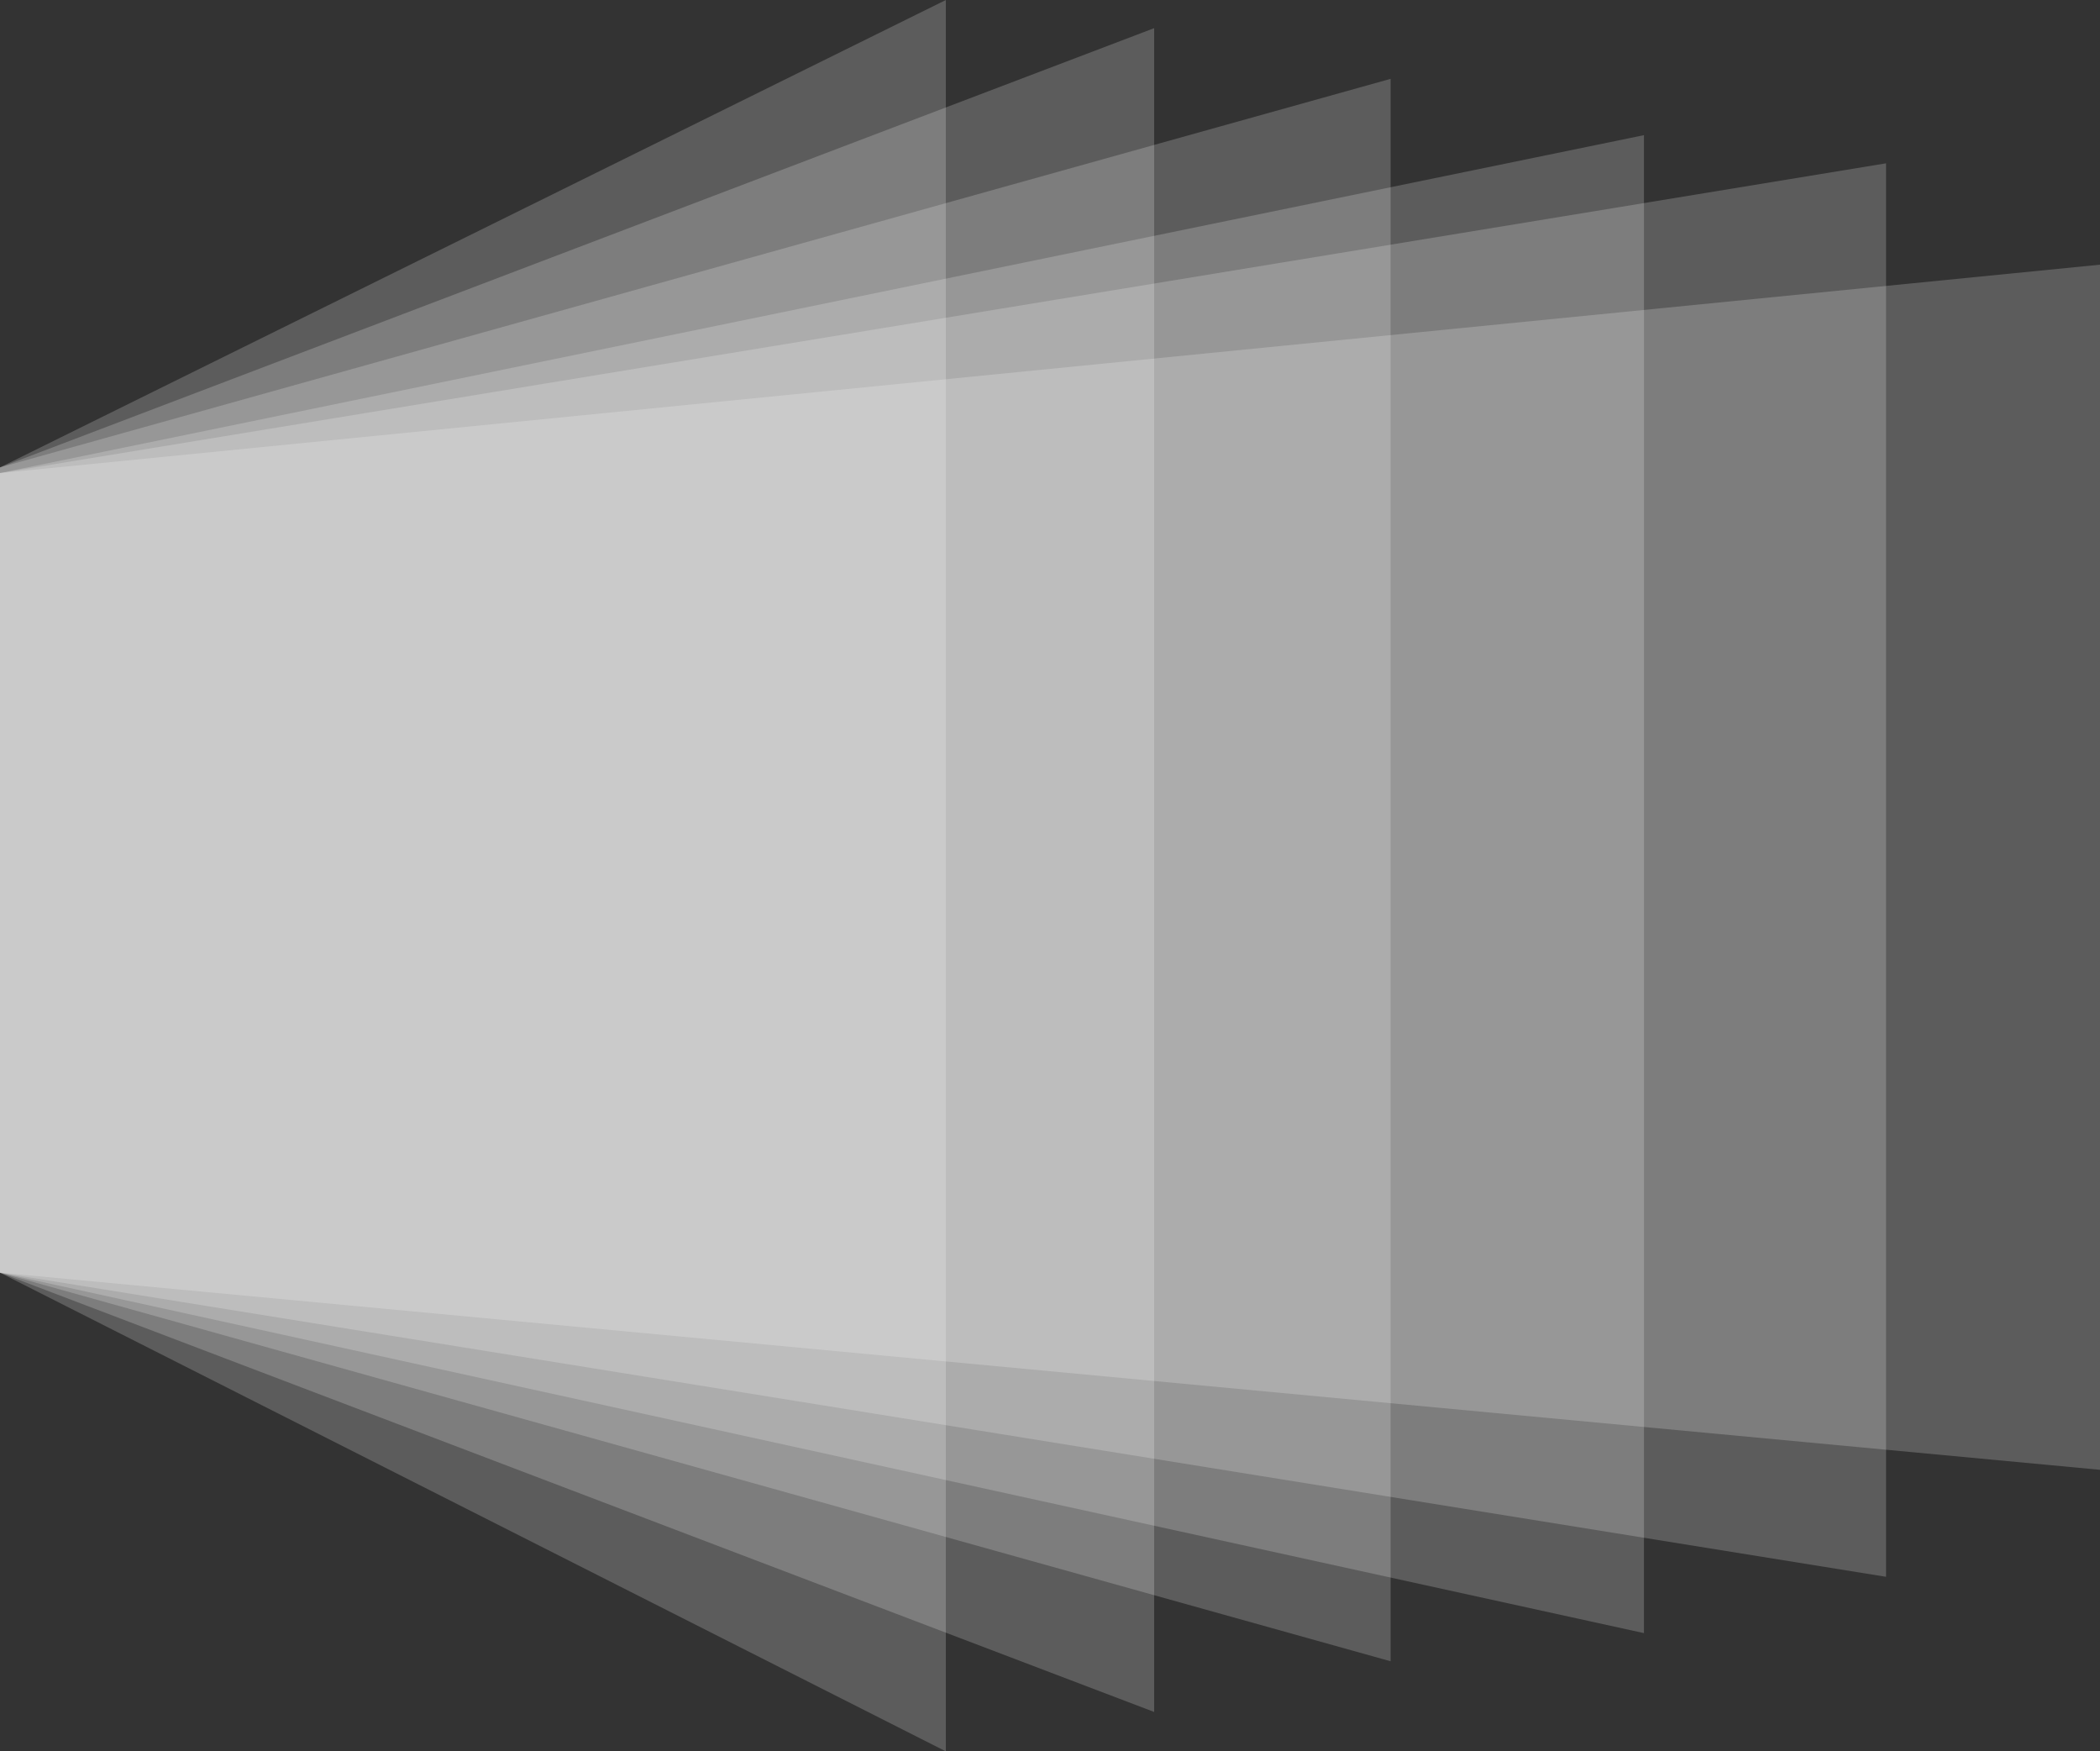 <?xml version="1.0" encoding="UTF-8" standalone="no"?>
<!-- Generator: Adobe Illustrator 21.0.2, SVG Export Plug-In . SVG Version: 6.00 Build 0)  -->

<svg
   version="1.1"
   id="Ebene_1"
   x="0px"
   y="0px"
   width="37.3"
   height="31.1"
   viewBox="0 0 37.3 31.1"
   xml:space="preserve"
   sodipodi:docname="dfgviewerIcon.svg"
   inkscape:version="1.1.2 (0a00cf5339, 2022-02-04)"
   xmlns:inkscape="http://www.inkscape.org/namespaces/inkscape"
   xmlns:sodipodi="http://sodipodi.sourceforge.net/DTD/sodipodi-0.dtd"
   xmlns="http://www.w3.org/2000/svg"
   xmlns:svg="http://www.w3.org/2000/svg"><rect x="0" y="0" width="37.3" height="31.1" fill="#333333" stroke="none"/><defs
   id="defs75" /><sodipodi:namedview
   id="namedview73"
   pagecolor="#ffffff"
   bordercolor="#666666"
   borderopacity="1.0"
   inkscape:pageshadow="2"
   inkscape:pageopacity="0"
   inkscape:pagecheckerboard="0"
   showgrid="false"
   showguides="true"
   inkscape:guide-bbox="true"
   fit-margin-top="0"
   fit-margin-left="0"
   fit-margin-right="0"
   fit-margin-bottom="0"
   inkscape:zoom="17.664813"
   inkscape:cx="24.625225"
   inkscape:cy="13.671246"
   inkscape:window-width="2560"
   inkscape:window-height="1332"
   inkscape:window-x="0"
   inkscape:window-y="40"
   inkscape:window-maximized="1"
   inkscape:current-layer="Ebene_1"><sodipodi:guide
     position="37.147,37.103"
     orientation="1,0"
     id="guide892" /><sodipodi:guide
     position="34.603,6.621"
     orientation="1,0"
     id="guide894" /></sodipodi:namedview>
<style
   type="text/css"
   id="style2">
	.st0{opacity:0.2;fill:#FFFFFF;}
	.st1{fill:#FFFFFF;}
</style>
<polygon
   class="st0"
   points="0,24.6 37.3,28.1 37.3,6.7 0,10.4 "
   id="polygon4"
   transform="translate(0,-2)" />
<polygon
   class="st0"
   points="0,24.6 33.5,30 33.5,4.9 0,10.4 "
   id="polygon6"
   transform="translate(0,-2)" />
<polygon
   class="st0"
   points="24.7,3.4 24.7,31.5 0,24.6 0,10.3 "
   id="polygon8"
   transform="translate(0,-2)" />
<polygon
   class="st0"
   points="20.5,2.5 20.5,32.4 0,24.6 0,10.3 "
   id="polygon10"
   transform="translate(0,-2)" />
<polygon
   class="st0"
   points="16.8,2 16.8,33.1 0,24.6 0,10.3 "
   id="polygon12"
   transform="translate(0,-2)" />
<polygon
   class="st0"
   points="0,24.6 29.2,31 29.2,4.4 0,10.4 "
   id="polygon14"
   transform="translate(0,-2)" />


<g
   id="g42"
   transform="translate(0,-2)">
</g>
<g
   id="g44"
   transform="translate(0,-2)">
</g>
<g
   id="g46"
   transform="translate(0,-2)">
</g>
<g
   id="g48"
   transform="translate(0,-2)">
</g>
<g
   id="g50"
   transform="translate(0,-2)">
</g>
<g
   id="g52"
   transform="translate(0,-2)">
</g>
<g
   id="g54"
   transform="translate(0,-2)">
</g>
<g
   id="g56"
   transform="translate(0,-2)">
</g>
<g
   id="g58"
   transform="translate(0,-2)">
</g>
<g
   id="g60"
   transform="translate(0,-2)">
</g>
<g
   id="g62"
   transform="translate(0,-2)">
</g>
<g
   id="g64"
   transform="translate(0,-2)">
</g>
<g
   id="g66"
   transform="translate(0,-2)">
</g>
<g
   id="g68"
   transform="translate(0,-2)">
</g>
<g
   id="g70"
   transform="translate(0,-2)">
</g>
</svg>

